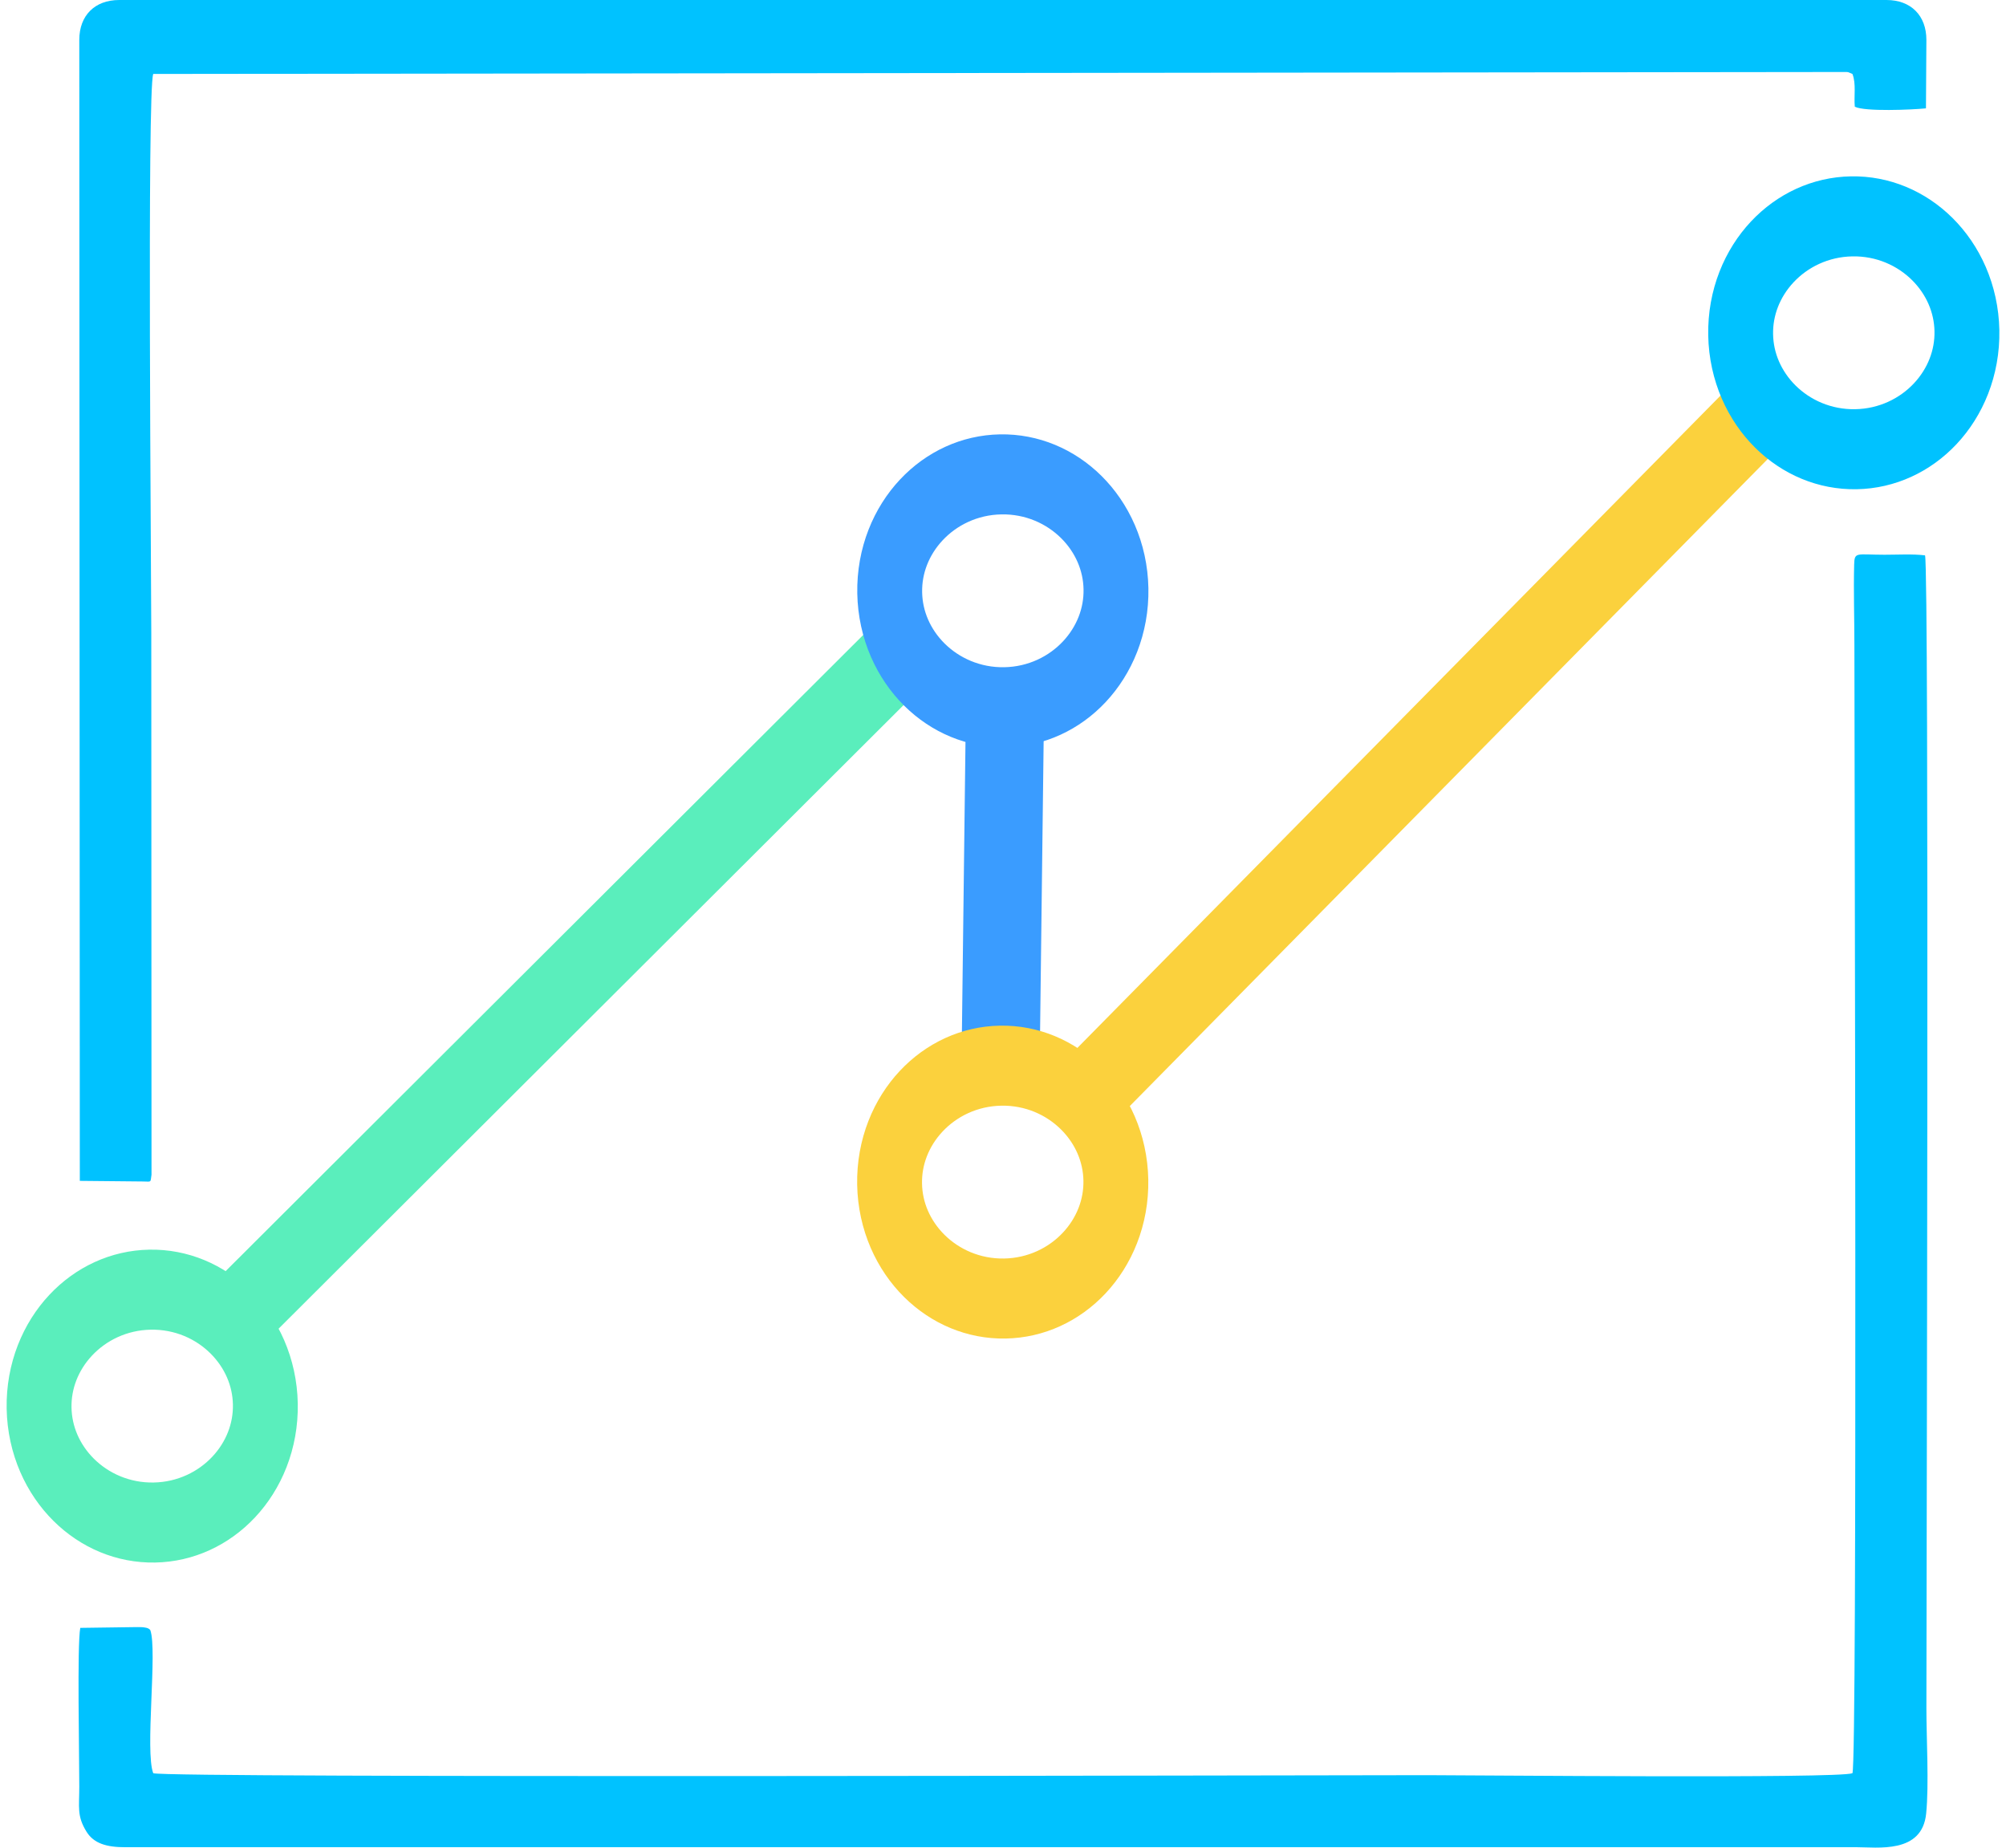 <?xml version="1.0" encoding="UTF-8"?>
<!DOCTYPE svg PUBLIC "-//W3C//DTD SVG 1.1//EN" "http://www.w3.org/Graphics/SVG/1.1/DTD/svg11.dtd">
<!-- Creator: CorelDRAW 2018 (64-Bit Evaluation Version) -->
<svg xmlns="http://www.w3.org/2000/svg" xml:space="preserve" width="82.59mm" height="76.066mm" version="1.1" style="shape-rendering:geometricPrecision; text-rendering:geometricPrecision; image-rendering:optimizeQuality; fill-rule:evenodd; clip-rule:evenodd"
viewBox="0 0 6729.76 6198.18"
 xmlns:xlink="http://www.w3.org/1999/xlink">
 <defs>
  <style type="text/css">
   <![CDATA[
    .str2 {stroke:#00C2FF;stroke-width:262.16;stroke-miterlimit:22.926}
    .str0 {stroke:#3A9CFF;stroke-width:262.16;stroke-miterlimit:22.926}
    .str3 {stroke:#5AEEBC;stroke-width:262.16;stroke-miterlimit:22.926}
    .str1 {stroke:#FBD13D;stroke-width:262.16;stroke-miterlimit:22.926}
    .fil0 {fill:none}
    .fil1 {fill:#00C2FF}
   ]]>
  </style>
 </defs>
 <g id="Layer_x0020_1">
  <line class="fil0 str0" x1="3371.54" y1="2372.72" x2="3356.76" y2= "3574.83" />
  <line class="fil0 str1" x1="3629.64" y1="3686.72" x2="5922.99" y2= "1360.67" />
  <path class="fil1" d="M269.28 5461.02c-10.8,59.17 -3.22,422.53 -3.28,532.56 -0.03,69.38 -8.52,98.31 24.24,151.24 24.42,39.46 67.53,52.19 130.28,52.03l5804.39 -0.15c74.46,0 223.37,23.04 236.99,-112.64 9.84,-98.08 0.81,-250.1 0.81,-353.99 0,-377.92 9.83,-3813.95 -4.52,-3866.98 -41.34,-5.21 -93.5,-2.06 -136.18,-2.11 -94.64,-0.1 -100.53,-10.98 -101.65,33.52 -2.22,88.24 0.82,182.12 0.82,271.12 0,419.67 10.32,3739.53 -6.54,3782.99 -47.76,18.52 -1263.4,6.54 -1425.19,6.54 -402.91,0 -4232.41,10.12 -4275.35,-6.54 -28.32,-73.02 14.37,-412.09 -9.84,-480.01 -6.05,-8.65 -20.04,-8.99 -27.93,-9.96 -3.64,-0.46 -22.88,-0.15 -27.76,-0.11l-179.27 2.48z"/>
  <path class="fil1" d="M266 133.76l1.78 3827.67 211.73 2.07c29.11,0 24.73,5.6 28.78,-22.82l-0.77 -1816.66c0,-206.06 -14.44,-1821.84 6.55,-1875.95l5669.23 -6.55c21.8,0 12.95,-0.58 31.31,6.55 13,33.53 4.53,73.89 7.9,109.99 34.21,17.03 193.16,10.17 238.73,5.39l1.44 -229.69c0,-81.72 -52.07,-133.76 -133.77,-133.76l-5929.16 0c-81.7,0 -133.76,52.04 -133.76,133.76z"/>
  <ellipse class="fil0 str1" transform="matrix(0.83 -0.015 0.019 1.024 3363.95 3965.58)" rx="457.27" ry="381.42"/>
  <ellipse class="fil0 str2" transform="matrix(0.83 -0.015 0.019 1.024 6219.12 1116.41)" rx="457.27" ry="381.42"/>
  <line class="fil0 str3" x1="3007.25" y1="2204.22" x2="772.28" y2= "4434.14" />
  <ellipse class="fil0 str3" transform="matrix(0.83 -0.015 0.019 1.024 510.635 4717.03)" rx="457.27" ry="381.42"/>
  <ellipse class="fil0 str0" transform="matrix(0.83 -0.015 0.019 1.024 3364.35 1981.97)" rx="457.27" ry="381.42"/>
 </g>
</svg>
